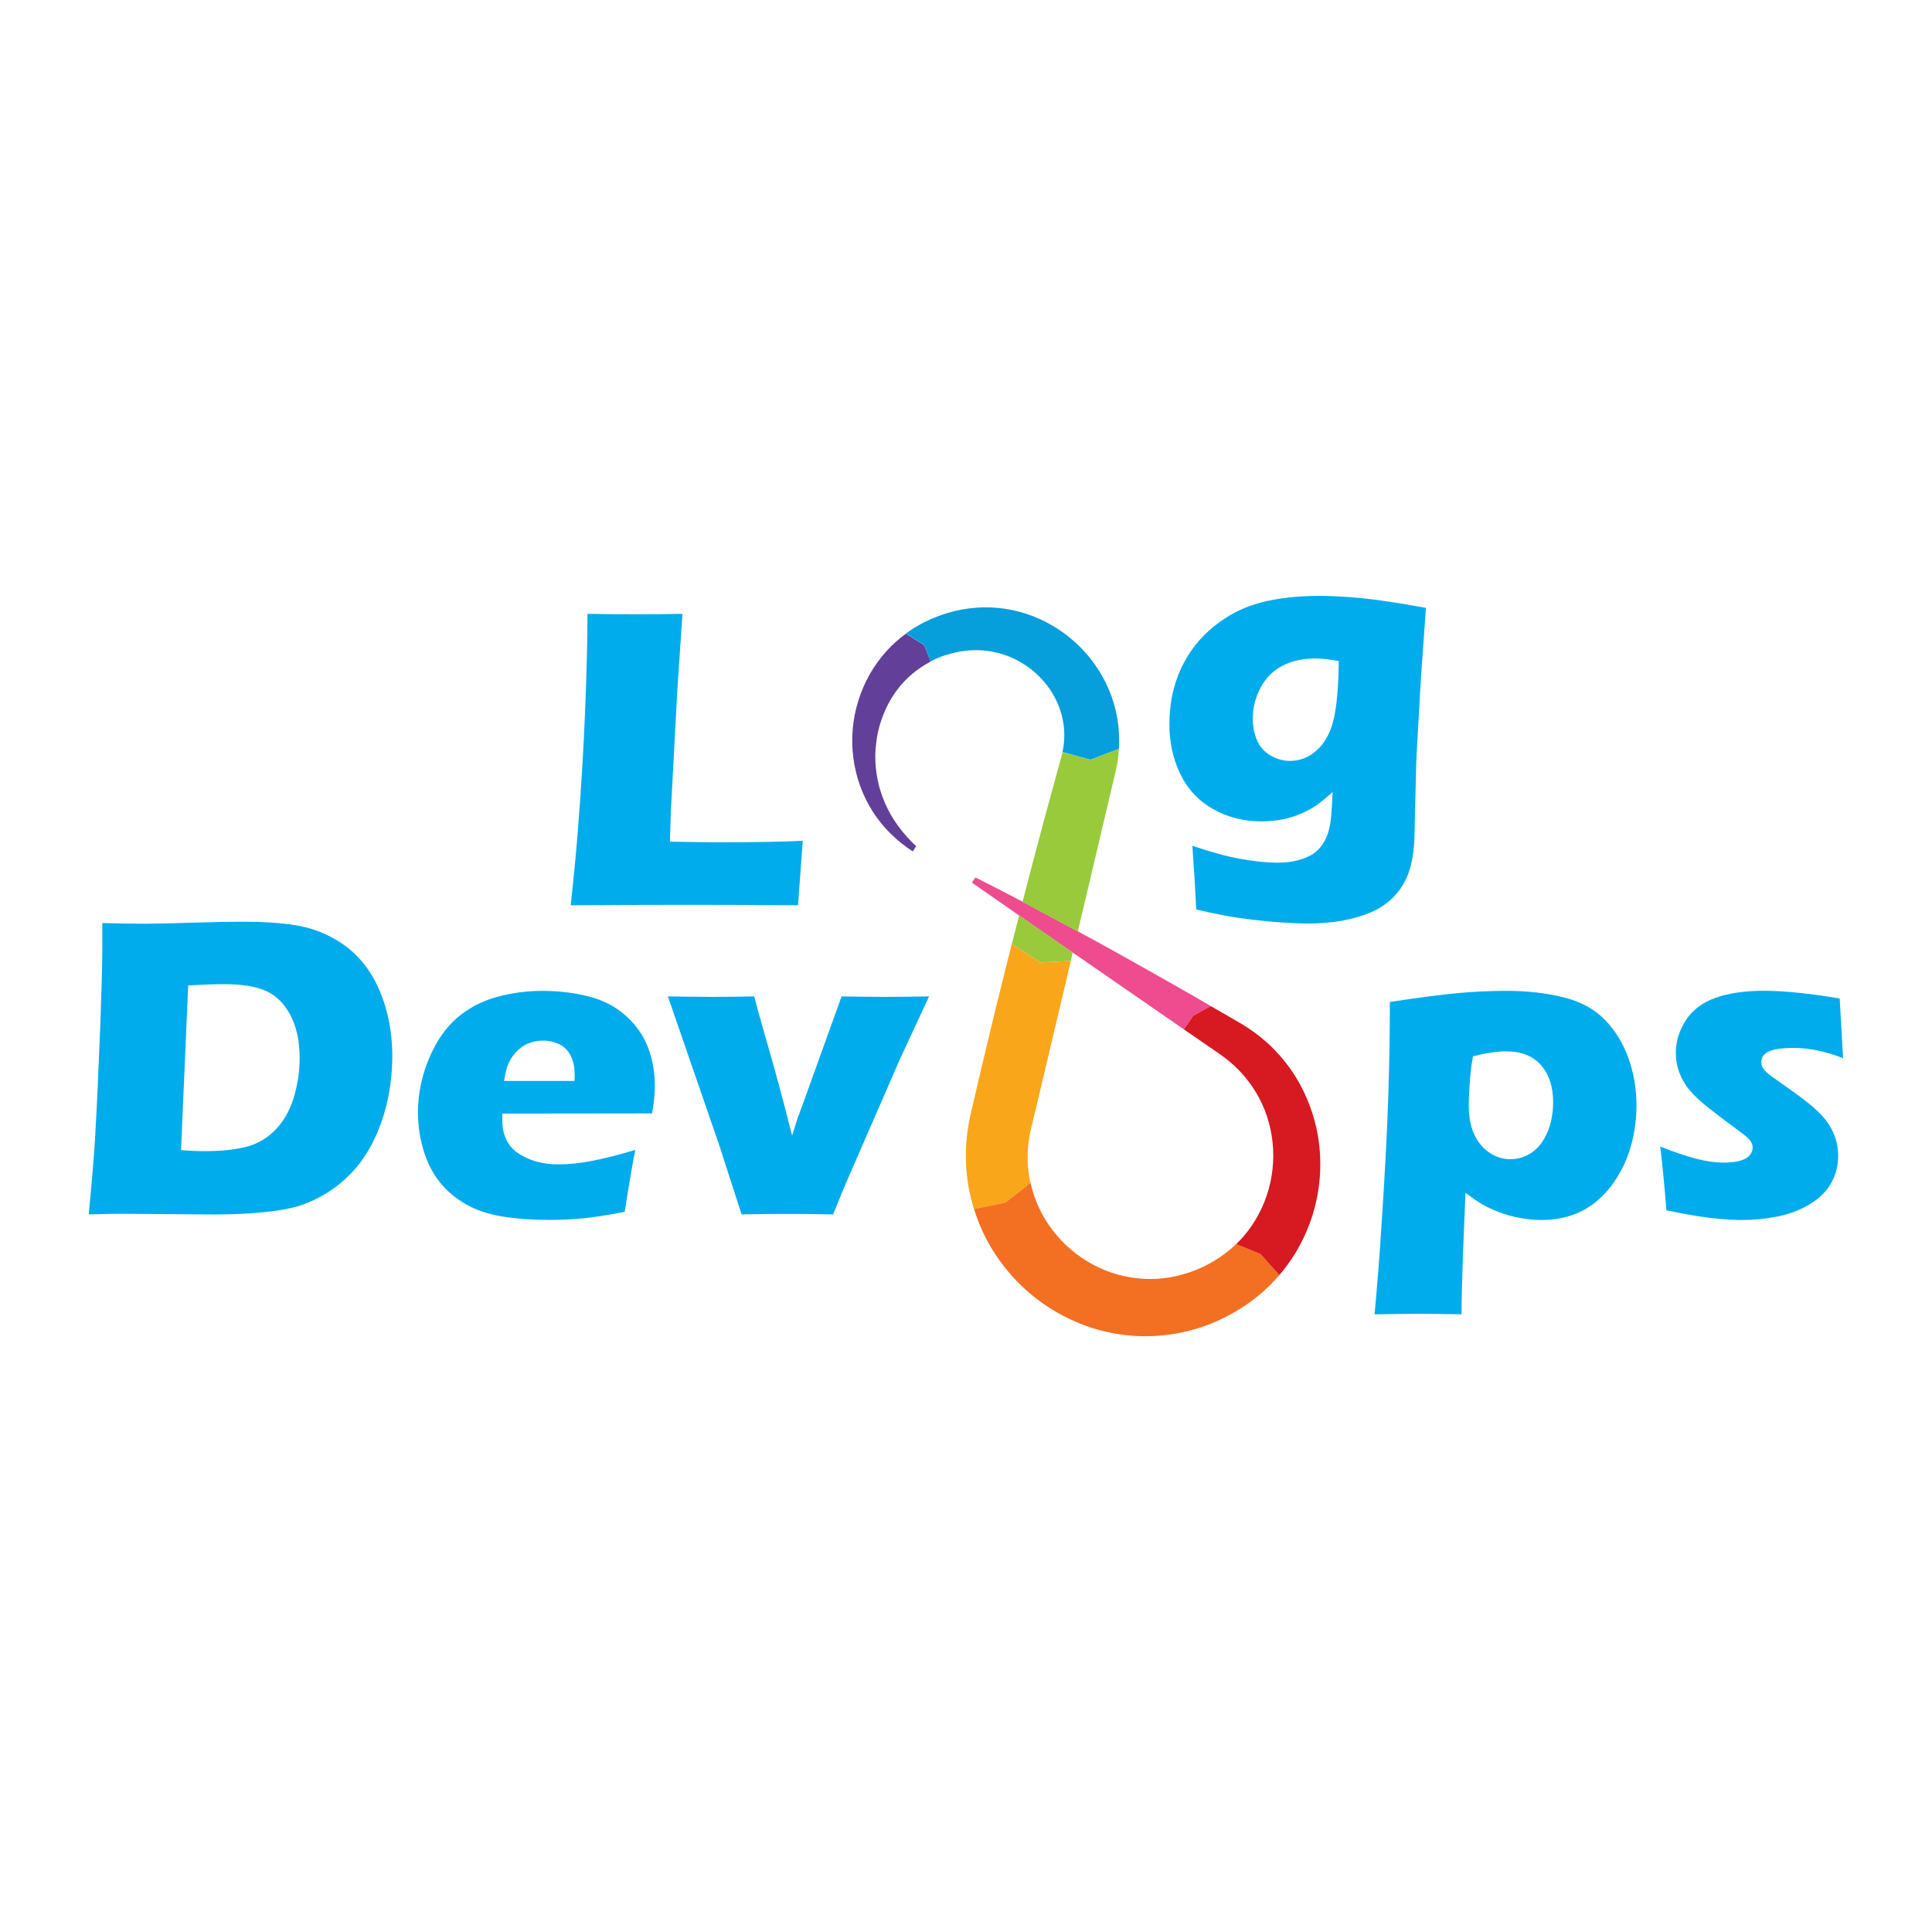 <?xml version="1.0" encoding="utf-8"?>
<!-- Generator: Adobe Illustrator 24.3.0, SVG Export Plug-In . SVG Version: 6.00 Build 0)  -->
<svg version="1.1" id="Layer_1" xmlns="http://www.w3.org/2000/svg" xmlns:xlink="http://www.w3.org/1999/xlink" x="0px" y="0px"
	 viewBox="0 0 2160 2160" style="enable-background:new 0 0 2160 2160;" xml:space="preserve">
<style type="text/css">
	.st0{fill:#00ACEC;}
	.st1{fill:#624099;}
	.st2{fill:#EE4C8E;}
	.st3{fill:#99CA3C;}
	.st4{fill:#FAA61A;}
	.st5{fill:#F36F21;}
	.st6{fill:#D71921;}
	.st7{fill:#069EDB;}
</style>
<g>
	<g>
		<g>
			<path class="st0" d="M99.2,1357.7c3.5-36.3,5.9-65.3,7.2-87.1c1.9-32.5,3.8-74.5,5.8-126c1.4-39.5,2.2-67.7,2.2-84.7v-27.9
				c18.6,0.5,34.7,0.7,48.2,0.7c13,0,30.1-0.4,51.3-1.1c21.2-0.7,41-1.1,59.7-1.1c21.3,0,40,1.3,56.1,3.8c16.1,2.5,31.1,7.8,45,15.8
				c13.9,8,25.6,18.4,35,31.3c9.4,12.9,16.5,28,21.5,45.2c4.9,17.3,7.4,35.1,7.4,53.4c0,18-1.9,35.3-5.7,51.9
				c-3.8,16.6-9.2,31.6-16,45c-6.8,13.4-14.8,24.9-24,34.5c-9.2,9.6-19.6,17.9-31.4,24.7c-8.8,5.1-17.6,9.1-26.5,11.9
				c-8.9,2.9-21.1,5.2-36.5,6.9c-17.2,1.9-36.7,2.9-58.5,2.9l-96.4-0.7C134.3,1356.9,119.6,1357.2,99.2,1357.7z M202.4,1285.8
				c8.7,0.8,17.9,1.2,27.4,1.2c16.2,0,30.7-1.4,43.4-4.3c12.7-2.9,23.9-9,33.5-18.4c9.6-9.4,16.7-21.4,21.4-36.2
				c4.6-14.7,6.9-29.8,6.9-45.2c0-18.9-3.4-34.9-10.3-47.9c-6.8-13-16-22-27.3-27.1c-11.4-5.1-26.9-7.6-46.4-7.6
				c-11.5,0-25,0.5-40.6,1.4L202.4,1285.8z"/>
			<path class="st0" d="M710.3,1285.6c-2.1,9.5-6.1,32.6-11.9,69.2c-18.5,3.7-34,6.1-46.5,7.3c-12.6,1.2-25.3,1.8-38.2,1.8
				c-18.9,0-36.4-1.3-52.3-3.9c-15.9-2.6-29.6-7.3-41.2-14c-11.5-6.7-21.2-15-29-24.9c-7.8-9.9-13.7-21.7-17.8-35.4
				c-4.1-13.7-6.1-27.7-6.1-42.2c0-20.4,4.1-40.3,12.2-59.7c8.1-19.5,18.6-34.7,31.4-45.7c12.8-11,27.6-18.8,44.3-23.4
				c16.7-4.6,33.8-6.9,51.3-6.9c18.1,0,35.4,2.1,51.9,6.3c16.5,4.2,30.4,11.6,41.9,22.1c11.5,10.5,19.6,22.4,24.5,35.6
				c4.9,13.2,7.3,27.5,7.3,42.7c0,9.1-1,19.2-3.1,30.3l-167.3,0.2c-0.2,2.5-0.2,4.8-0.2,6.9c0,17.1,6.1,29.7,18.4,37.8
				c12.3,8.1,27.2,12.1,44.9,12.1c10.5,0,22.5-1.2,35.9-3.7C674,1295.6,690.6,1291.5,710.3,1285.6z M563.5,1208.5h78.8
				c0.2-2.7,0.2-5,0.2-6.9c0-8.3-1.5-15.4-4.4-21.2c-2.9-5.9-7.2-10.2-12.7-12.9c-5.5-2.7-11.7-4.1-18.5-4.1
				c-4.8,0-9.4,0.8-13.8,2.3c-4.5,1.5-8.5,3.7-12.1,6.7c-3.6,2.9-6.6,6.3-9,10.1c-2.4,3.8-4.1,7.5-5.3,11.1
				C565.8,1197.1,564.6,1202.1,563.5,1208.5z"/>
			<path class="st0" d="M829.1,1357.7l-25.3-78.3l-57.1-165.4c18.2,0.3,35,0.5,50.7,0.5c16.2,0,31.5-0.2,45.9-0.5
				c2.7,11,8,30.2,16,57.7c8,27.5,16.7,60.1,26.3,98l6.2-19.8c1-2.4,4.7-12.6,11.2-30.6l37.9-105.3c17.2,0.3,33.4,0.5,48.7,0.5
				c15.7,0,32.1-0.2,49.1-0.5l-32.9,70.9l-61.3,140.8l-13.1,32c-18.8-0.3-35.3-0.5-49.7-0.5C866,1357.2,848.5,1357.3,829.1,1357.7z"
				/>
		</g>
		<g>
			<path class="st0" d="M1536.8,1469.4c3-32.6,5.6-65.2,7.6-97.6c3.7-55.5,6.2-102.1,7.5-139.8c1.3-37.6,2-74.9,2-111.8
				c32.3-4.9,57.6-8.2,75.9-9.9c18.3-1.7,36.6-2.5,54.9-2.5c22.9,0,44,2.4,63.3,7.2c19.3,4.8,34.7,13.2,46.4,25.3
				c11.7,12.1,20.5,26.5,26.4,43.2c5.9,16.7,8.8,34.2,8.8,52.5c0,16.7-2.4,32.9-7.2,48.6c-4.8,15.7-12.1,29.8-21.9,42.4
				c-9.9,12.6-21.2,21.9-34,27.9c-12.8,6-27.1,9.1-42.8,9.1c-7.8,0-15.9-0.8-24.2-2.3c-8.3-1.5-16.3-3.7-23.7-6.6
				c-7.5-2.9-13.7-5.8-18.7-8.7c-5-2.9-11.2-7.2-18.7-12.8l-2.7,66.6c-1.1,30.6-1.7,53.6-1.7,69.2c-18.5-0.3-34.3-0.5-47.6-0.5
				C1575,1468.9,1558.5,1469.1,1536.8,1469.4z M1646.8,1181c-1.3,7.2-2.2,13-2.6,17.5c-0.5,4.5-1,10.7-1.4,18.4
				c-0.5,7.7-0.7,13.9-0.7,18.5c0,13.1,2,24,6.1,32.8c4.1,8.8,9.7,15.7,17,20.5c7.2,4.9,15,7.3,23.3,7.3c8.8,0,16.8-2.5,24.1-7.5
				c7.3-5,13.1-12.5,17.4-22.6c4.3-10,6.4-21.3,6.4-33.9c0-17-4.5-30.7-13.5-41.1c-9-10.3-22.1-15.5-39.3-15.5
				C1672.8,1175.5,1660.5,1177.4,1646.8,1181z"/>
			<path class="st0" d="M1863.1,1353.1c-0.6-7-1.3-14.4-1.9-22.1c-0.6-7.7-1.7-18.3-3.1-31.9l-1.9-17.2
				c15.4,6.1,28.7,10.5,39.8,13.5c11.1,2.9,21.4,4.4,30.7,4.4c7.8,0,14.1-0.7,18.9-2.1c4.8-1.4,8.4-3.5,10.6-6.2
				c2.2-2.7,3.3-5.5,3.3-8.4c0-2.5-0.8-5.1-2.5-7.5c-1.7-2.5-5.4-5.8-11.3-10.1c-13-9.5-24.5-18.2-34.4-26
				c-9.9-7.8-17.4-14.7-22.4-20.8c-5-6-8.8-12.6-11.4-19.6c-2.6-7-3.9-14.2-3.9-21.7c0-13.2,3.8-25.5,11.3-37
				c7.6-11.5,18.7-19.8,33.4-24.9c14.7-5.2,32.7-7.8,53.8-7.8c22.1,0,50.4,2.9,84.7,8.6l3.8,66.8c-19.3-7.6-37.8-11.5-55.6-11.5
				c-12.6,0-21.7,1.3-27.3,3.9c-5.7,2.6-8.5,6.5-8.5,11.9c0,1.8,0.3,3.4,1,5c0.6,1.6,1.8,3.3,3.5,5c1.7,1.8,3.7,3.5,6.2,5.4
				c2.5,1.8,8.5,6.1,18,12.8c9.5,6.7,17,12.2,22.4,16.5c8.9,7,15.7,13.5,20.4,19.5c4.7,6,8.3,12.3,10.7,19.1
				c2.5,6.8,3.7,13.9,3.7,21.4c0,11.3-2.7,21.7-8.2,31.2c-5.5,9.5-13.8,17.4-24.8,23.8c-11.1,6.4-23,10.8-35.9,13.2
				c-12.9,2.5-26.2,3.7-39.9,3.7c-9.2,0-20.8-0.8-34.7-2.4C1897.8,1359.9,1881.6,1357.1,1863.1,1353.1z"/>
		</g>
		<path class="st0" d="M638.1,1012.1c4-37.6,6.9-68.2,8.6-91.9c3.4-43.3,5.9-86.3,7.6-129c1.7-42.7,2.5-77.7,2.5-104.9
			c21.6,0.3,40.8,0.5,57.5,0.5c11.3,0,27.5-0.2,48.7-0.5l-5.8,86.4L750,907.8l-1,33.2c27.4,0.5,45.2,0.7,53.5,0.7
			c41.9,0,73.6-0.6,95-1.7l-5.3,72.1c-41.9-0.3-81.7-0.5-119.6-0.5C721.5,1011.6,676.6,1011.8,638.1,1012.1z"/>
		<path class="st0" d="M1333.1,945.6c20.5,7,38.6,11.9,54.2,14.7c15.6,2.8,29.2,4.2,40.8,4.2c8.4,0,16.1-0.9,22.9-2.7
			c6.8-1.8,12.3-4.1,16.5-6.8c4.1-2.7,7.7-6.1,10.6-10.3c2.9-4.1,5.2-8.8,6.8-13.8c1.6-5.1,2.7-11,3.3-17.7
			c0.6-6.7,1.2-15.9,1.7-27.7c-6.2,5.6-11.6,10-16.1,13.4c-4.5,3.3-10.1,6.6-16.8,9.7c-6.7,3.1-14,5.5-21.8,7.2
			c-7.9,1.7-16.2,2.5-24.9,2.5c-20.2,0-38.4-4.7-54.7-14.1c-16.2-9.4-28.3-22.5-36.3-39.4c-8-16.9-11.9-35.1-11.9-54.7
			c0-23.1,4.3-43.9,12.9-62.5s20.9-34.4,36.9-47.3c16-12.9,33.5-21.8,52.6-26.7c19.1-4.9,40.7-7.4,64.9-7.4
			c13.8,0,29.5,0.8,47.1,2.5c17.6,1.7,41.7,5.3,72.4,10.9l-5.6,78.8l-4.9,86.4c-0.3,6.2-0.5,11.3-0.5,15.3l-1.9,77.6
			c-0.3,9.9-1.5,19.3-3.6,28.2c-1.8,8.1-4.7,15.7-8.8,22.7c-4.1,7-9.2,13.1-15.3,18.4c-6.7,5.7-14.2,10.3-22.4,13.6
			c-8.4,3.5-18.4,6.4-29.8,8.6c-12.4,2.2-25.4,3.3-38.9,3.3c-7.6,0-17-0.4-28.2-1.1c-11.1-0.7-22.6-1.8-34.3-3.2
			c-11.7-1.4-21.8-2.9-30.3-4.5c-8.5-1.6-19.3-3.9-32.3-6.9l-1.7-31.5C1335.3,979,1334.5,965.8,1333.1,945.6z M1496.8,739.1
			c-9.8-1.9-18.7-2.9-26.4-2.9c-14.3,0-26.6,2.8-37,8.3c-10.4,5.5-18.5,13.7-24.2,24.6c-5.7,10.9-8.6,22.3-8.6,34.1
			c0,8.6,1.5,16.6,4.5,23.9c3,7.3,8,13.1,15,17.3c7,4.2,14.4,6.3,22.1,6.3c11.4,0,21.6-4.1,30.5-12.4c8.9-8.3,15-19.6,18.3-34
			C1494.5,790.1,1496.4,768.3,1496.8,739.1z"/>
		<g>
			<path class="st1" d="M1040.6,739.6c-0.4,0.2-0.9,0.5-1.3,0.7c-3.5,1.8-6.8,3.9-10.1,6.1c-3.3,2.2-6.4,4.6-9.5,7.2
				c-12.2,10.3-22.4,23.7-29.5,39.3c-1.8,3.9-3.4,7.9-4.8,12c-1.4,4.1-2.6,8.3-3.6,12.6c-1,4.3-1.7,8.7-2.2,13.1
				c-0.6,4.4-0.9,8.9-1,13.4c-0.1,4.5,0.1,9.1,0.5,13.6c0.4,4.5,1.2,9.1,2,13.7c0.9,4.6,2,9.1,3.5,13.6c1.4,4.5,3.1,8.9,5,13.3
				c7.6,17.6,19.6,33.8,34.7,47.9l-3.8,5.8c-17.9-11.5-33.5-26.8-45-44.9c-11.5-18.1-18.8-38.8-21.5-60.1
				c-2.7-21.3-0.8-43.1,5.7-63.7c3.2-10.3,7.5-20.2,12.8-29.6c5.4-9.3,11.7-18.2,19-26.1c6.5-7.1,13.7-13.5,21.4-19.1l20.3,12.8
				L1040.6,739.6z"/>
			<path class="st2" d="M1353.6,1124.8l-19.5,10.8l-10.6,15.2L1292,1129c-29.4-20.4-58.9-40.7-88.4-61.1l-4.3-2.9l-60.1-41.6
				l-2.7-1.9c-16.7-11.6-33.3-23.1-49.9-34.7l3.9-5.8c17.3,8.6,34.5,17.5,51.6,26.5l70.1,37.6c14.8,8.1,29.7,16.2,44.4,24.5
				c18.2,10.2,36.4,20.4,54.5,30.7c9.1,5.1,18.1,10.3,27.1,15.5l13.5,7.8L1353.6,1124.8z"/>
			<path class="st3" d="M1251,837.1c-0.5,7.8-1.5,15.5-3.2,23.1l-28.7,121.7l-14.1,59.5c2.4,1.3,4.8,2.7,7.3,4l-70.1-37.6
				c0.3,0.2,0.7,0.3,1,0.5c3.6-14,7.2-27.9,10.9-41.8l8-30.2c2.7-10.1,5.3-20.1,8.1-30.2l8.2-30.1l4.1-15.1l3.9-13.9
				c0.6-2.1,1.1-4.1,1.5-6.2l31.2,8.6L1251,837.1z"/>
			<path class="st3" d="M1199.4,1065l-2.2,9.3l-34.4,1.7l-31.5-20.8c2.7-10.6,5.4-21.2,8.1-31.8L1199.4,1065z"/>
			<path class="st4" d="M1197.2,1074.3l-35.6,150.5l-7.3,30.4l-0.9,3.8l-0.5,1.9l-0.4,1.8l-0.8,3.6l-0.7,3.7
				c-0.8,4.9-1.5,9.8-1.8,14.8c-0.7,9.9-0.2,19.8,1.3,29.6c0.4,2.7,1,5.5,1.6,8.2l-28.4,22.1l-34.8,7.2c-0.5-1.6-1-3.2-1.4-4.8
				c-2-7.2-3.7-14.6-5-22c-2.4-14.8-3.2-29.9-2.3-44.8c0.4-7.4,1.3-14.8,2.5-22.1l1-5.4c0.3-1.8,0.7-3.6,1.1-5.4l0.6-2.6l0.4-1.9
				l0.9-3.8l7.1-30.4c12-51.3,24.5-102.4,37.4-153.5l31.5,20.8L1197.2,1074.3z"/>
			<path class="st5" d="M1430.3,1425.6c-12.2,14.2-26.6,26.7-42.4,36.7c-3,2-6.1,3.7-9.2,5.6c-3.1,1.7-6.2,3.4-9.4,5
				c-3.2,1.6-6.4,3-9.6,4.5c-3.3,1.4-6.5,2.8-9.9,4c-6.7,2.5-13.5,4.6-20.5,6.4c-7,1.8-14.1,3.2-21.4,4.2
				c-28.9,4.2-59.1,1.5-87.1-7.4c-28-9.1-53.9-24.1-75.5-44c-10.8-9.9-20.5-21.1-29.1-33.2c-4.2-6.1-8.2-12.4-11.7-18.9
				c-3.6-6.5-6.8-13.3-9.6-20.2c-2.2-5.4-4.2-10.9-5.9-16.5l34.8-7.2l28.4-22.1c0.4,2.1,1,4.2,1.5,6.3c1.3,4.8,2.9,9.5,4.7,14.1
				c1.8,4.6,3.9,9.1,6.2,13.5c2.3,4.4,4.9,8.6,7.7,12.7c5.6,8.2,12,15.8,19.2,22.7c14.4,13.7,31.7,24.3,50.5,30.8
				c18.8,6.5,38.9,8.7,58.7,6.5c19.7-2.2,39-8.9,56.1-19c9.1-5.4,17.6-11.9,25.3-19.3l27.2,11.1L1430.3,1425.6z"/>
			<path class="st6" d="M1474.9,1322.9c-3,27.5-12.3,54.5-27.1,78.8c-5.2,8.4-11,16.4-17.5,23.9l-21-23.6l-27.2-11.1
				c6.7-6.4,12.6-13.5,17.8-21.2c11.1-16.5,18.6-35.5,21.8-55.2c3.2-19.7,2.2-40.1-3.1-59.4c-2.6-9.6-6.3-19-11-27.8
				c-2.4-4.4-5-8.7-7.8-12.8c-2.8-4.1-5.9-8.1-9.1-11.9c-6.5-7.6-13.9-14.4-21.9-20.4l-3-2.2l-3.1-2.2l-6.4-4.4l-12.9-8.9
				l-19.9-13.7l10.6-15.2l19.5-10.8h0l11.8,6.8l13.5,7.8l7,4.1l3.9,2.3l4.1,2.6c5.4,3.5,10.8,7.3,15.9,11.5
				c5.1,4.2,10.1,8.6,14.7,13.4c4.6,4.8,9.1,9.8,13.2,15.1c4.1,5.3,8,10.8,11.5,16.6c7,11.6,12.8,23.9,17.1,36.8
				C1475.1,1267.6,1478,1295.5,1474.9,1322.9z"/>
			<path class="st7" d="M1251,837.1L1251,837.1l-31.9,12.2l-31.2-8.6c2.2-10.7,2.7-21.3,1-32c-0.5-3.2-1.2-6.3-2-9.5
				c-0.8-3.1-1.8-6.2-3-9.3c-1.2-3.1-2.5-6.1-4.1-9.1c-1.6-3-3.2-5.9-5.1-8.8c-3.8-5.7-8.1-11.1-13.1-15.9
				c-4.9-5-10.4-9.4-16.4-13.2c-3-1.9-6-3.6-9.2-5.3s-6.4-3.1-9.7-4.3c-6.7-2.5-13.6-4.3-20.8-5.4c-14.3-2.1-29.5-1-44.6,3.4
				c-7.1,2-13.9,4.7-20.4,8.1l-7.3-18.4l-20.3-12.8c9.7-7.1,20.3-13,31.4-17.5c19.9-8.3,41.6-12.4,63.3-11.6
				c21.7,0.8,43.1,6.6,62.3,16.6c19.2,10,36.3,24.1,49.7,41.2c13.4,17.1,23.1,37.1,28,58.3C1250.7,809,1251.8,823.1,1251,837.1z"/>
		</g>
	</g>
</g>
<g>
	<g>
		<g>
			<path d="M-2638.7,287.4v-25c-9.4,0-18.8,0-28.1,0v-92.5h-32.7v117.5c31.2,0,62.3,0,93.5,0v-0.1H-2638.7z"/>
		</g>
		<g>
			<path d="M-2538.4,198.1c-5-8.9-12.1-15.8-21.4-20.7c-9.3-4.9-20.1-7.4-32.4-7.4h-46.5v28.3h44c9.6,0,17.1,2.6,22.5,7.9
				c5.4,5.3,8.2,12.7,8.2,22.4c0,9.6-2.7,16.9-8.2,22.2c-3.4,3.3-7.7,5.6-12.8,6.8v29.6c9.3-0.8,17.6-3.2,25-7.3
				c9.3-5.1,16.4-12,21.5-20.9c5.1-8.9,7.6-19,7.6-30.3C-2530.9,217.1-2533.4,207-2538.4,198.1z M-2638.7,287.4h32.6v-46.6h0v-21.5
				h-32.7V287.4z"/>
		</g>
	</g>
	<g>
		<path d="M-2705.6,2222.4h13.4v7.1h-21.6v-44.9h8.2V2222.4z"/>
		<path d="M-2686.4,2188.1c-1-1-1.4-2.3-1.4-3.8c0-1.5,0.5-2.8,1.4-3.8c1-1,2.1-1.5,3.6-1.5c1.4,0,2.6,0.5,3.6,1.5s1.4,2.3,1.4,3.8
			c0,1.5-0.5,2.8-1.4,3.8c-1,1-2.1,1.5-3.6,1.5C-2684.3,2189.6-2685.5,2189.1-2686.4,2188.1z M-2678.8,2193.9v35.6h-8.2v-35.6
			H-2678.8z"/>
		<path d="M-2621.1,2197.4c2.4,2.7,3.6,6.4,3.6,11.2v20.9h-8.2v-19.7c0-2.8-0.6-4.9-1.9-6.4c-1.3-1.5-3-2.2-5.2-2.2s-4,0.7-5.3,2.2
			c-1.3,1.5-2,3.6-2,6.4v19.7h-8.2v-19.7c0-2.8-0.6-4.9-1.9-6.4c-1.3-1.5-3-2.2-5.2-2.2c-2.3,0-4,0.7-5.3,2.2c-1.3,1.5-2,3.6-2,6.4
			v19.7h-8.2v-35.6h8.2v4.3c1-1.5,2.4-2.7,4.1-3.5c1.7-0.9,3.5-1.3,5.5-1.3c2.5,0,4.8,0.6,6.8,1.8c2,1.2,3.5,2.9,4.6,5
			c1-2.1,2.6-3.7,4.6-4.9c2-1.2,4.2-1.9,6.5-1.9C-2626.7,2193.4-2623.5,2194.7-2621.1,2197.4z"/>
		<path d="M-2609.1,2188.1c-1-1-1.4-2.3-1.4-3.8c0-1.5,0.5-2.8,1.4-3.8c1-1,2.1-1.5,3.6-1.5c1.4,0,2.6,0.5,3.6,1.5s1.4,2.3,1.4,3.8
			c0,1.5-0.5,2.8-1.4,3.8c-1,1-2.1,1.5-3.6,1.5C-2607,2189.6-2608.2,2189.1-2609.1,2188.1z M-2601.5,2193.9v35.6h-8.2v-35.6H-2601.5
			z"/>
		<path d="M-2584,2201.3v17.2c0,1.2,0.3,2.1,0.8,2.6c0.5,0.5,1.4,0.8,2.7,0.8h3.8v7.6h-5.1c-6.9,0-10.3-3.7-10.3-11.1v-17.2h-3.8
			v-7.4h3.8v-8.8h8.2v8.8h7.2v7.4H-2584z"/>
		<path d="M-2562.7,2181.9v47.6h-8.2v-47.6H-2562.7z"/>
		<path d="M-2524.9,2214.4h-23.6c0.2,2.6,1,4.6,2.4,6c1.4,1.5,3.2,2.2,5.3,2.2c3,0,5.2-1.4,6.5-4.3h8.8c-0.9,3.4-2.7,6.2-5.4,8.5
			c-2.6,2.2-5.9,3.3-9.7,3.3c-3.1,0-5.9-0.8-8.4-2.3c-2.5-1.5-4.4-3.7-5.8-6.5c-1.4-2.8-2.1-6-2.1-9.6c0-3.7,0.7-6.9,2-9.7
			c1.4-2.8,3.3-4.9,5.7-6.4c2.4-1.5,5.3-2.2,8.5-2.2c3.1,0,5.8,0.7,8.2,2.2c2.4,1.5,4.3,3.5,5.7,6.2c1.3,2.7,2,5.8,2,9.2
			C-2524.6,2212.2-2524.7,2213.4-2524.9,2214.4z M-2533.1,2208.3c0-2.3-0.8-4.2-2.3-5.6c-1.5-1.4-3.3-2.1-5.4-2.1
			c-2,0-3.7,0.7-5.1,2c-1.4,1.3-2.2,3.2-2.5,5.6H-2533.1z"/>
		<path d="M-2513.4,2228.5c-2.1-1-3.8-2.5-5-4.3c-1.2-1.8-1.9-3.8-2-6h8.2c0.2,1.4,0.8,2.5,1.8,3.4c1.1,0.9,2.4,1.3,4,1.3
			c1.6,0,2.8-0.3,3.6-1c0.9-0.7,1.3-1.6,1.3-2.6c0-1.2-0.5-2-1.6-2.6c-1.1-0.6-2.8-1.2-5.1-1.9c-2.4-0.6-4.4-1.3-5.9-2
			c-1.5-0.7-2.9-1.7-4-3.1s-1.7-3.3-1.7-5.7c0-2,0.5-3.8,1.5-5.4c1-1.6,2.5-2.9,4.4-3.9c1.9-0.9,4.2-1.4,6.8-1.4
			c3.8,0,6.9,1.1,9.2,3.2c2.3,2.1,3.6,5,3.8,8.6h-7.8c-0.1-1.4-0.7-2.5-1.6-3.4c-1-0.8-2.2-1.3-3.8-1.3c-1.5,0-2.6,0.3-3.4,0.9
			c-0.8,0.6-1.2,1.4-1.2,2.5c0,1.2,0.5,2.1,1.6,2.7c1.1,0.6,2.8,1.3,5.1,1.9c2.3,0.6,4.3,1.3,5.8,2s2.8,1.7,3.9,3.2
			c1.1,1.4,1.7,3.3,1.7,5.7c0,2.1-0.5,3.9-1.5,5.5c-1,1.6-2.5,2.9-4.4,3.8c-1.9,0.9-4.2,1.4-6.7,1.4
			C-2509,2230.1-2511.3,2229.5-2513.4,2228.5z"/>
		<path d="M-2481.7,2228.5c-2.1-1-3.8-2.5-5-4.3c-1.2-1.8-1.9-3.8-2-6h8.2c0.2,1.4,0.8,2.5,1.8,3.4c1.1,0.9,2.4,1.3,4,1.3
			c1.6,0,2.8-0.3,3.6-1c0.9-0.7,1.3-1.6,1.3-2.6c0-1.2-0.5-2-1.6-2.6c-1.1-0.6-2.8-1.2-5.1-1.9c-2.4-0.6-4.4-1.3-5.9-2
			c-1.5-0.7-2.9-1.7-4-3.1s-1.7-3.3-1.7-5.7c0-2,0.5-3.8,1.5-5.4c1-1.6,2.5-2.9,4.4-3.9c1.9-0.9,4.2-1.4,6.8-1.4
			c3.8,0,6.9,1.1,9.2,3.2c2.3,2.1,3.6,5,3.8,8.6h-7.8c-0.1-1.4-0.7-2.5-1.6-3.4c-1-0.8-2.2-1.3-3.8-1.3c-1.5,0-2.6,0.3-3.4,0.9
			c-0.8,0.6-1.2,1.4-1.2,2.5c0,1.2,0.5,2.1,1.6,2.7c1.1,0.6,2.8,1.3,5.1,1.9c2.3,0.6,4.3,1.3,5.8,2s2.8,1.7,3.9,3.2
			c1.1,1.4,1.7,3.3,1.7,5.7c0,2.1-0.5,3.9-1.5,5.5c-1,1.6-2.5,2.9-4.4,3.8c-1.9,0.9-4.2,1.4-6.7,1.4
			C-2477.2,2230.1-2479.6,2229.5-2481.7,2228.5z"/>
		<path d="M-2415.8,2187.4c3.2,1.8,5.8,4.5,7.5,7.9c1.8,3.4,2.7,7.4,2.7,11.9s-0.9,8.4-2.7,11.8c-1.8,3.4-4.3,6-7.5,7.8
			c-3.2,1.8-7,2.8-11.3,2.8h-14.2v-44.9h14.2C-2422.8,2184.6-2419,2185.6-2415.8,2187.4z M-2417.4,2218c2.3-2.6,3.5-6.2,3.5-10.9
			c0-4.7-1.2-8.3-3.5-11c-2.3-2.6-5.6-4-9.9-4h-5.8v29.6h5.8C-2423.1,2221.8-2419.8,2220.6-2417.4,2218z"/>
		<path d="M-2369.7,2214.4h-23.6c0.2,2.6,1,4.6,2.4,6c1.4,1.5,3.2,2.2,5.3,2.2c3,0,5.2-1.4,6.5-4.3h8.8c-0.9,3.4-2.7,6.2-5.4,8.5
			c-2.6,2.2-5.9,3.3-9.7,3.3c-3.1,0-5.9-0.8-8.4-2.3c-2.5-1.5-4.4-3.7-5.8-6.5c-1.4-2.8-2.1-6-2.1-9.6c0-3.7,0.7-6.9,2-9.7
			c1.4-2.8,3.3-4.9,5.7-6.4c2.4-1.5,5.3-2.2,8.5-2.2c3.1,0,5.8,0.7,8.2,2.2c2.4,1.5,4.3,3.5,5.7,6.2c1.3,2.7,2,5.8,2,9.2
			C-2369.5,2212.2-2369.6,2213.4-2369.7,2214.4z M-2377.9,2208.3c0-2.3-0.8-4.2-2.3-5.6c-1.5-1.4-3.3-2.1-5.4-2.1
			c-2,0-3.7,0.7-5.1,2c-1.4,1.3-2.2,3.2-2.5,5.6H-2377.9z"/>
		<path d="M-2358.3,2228.5c-2.1-1-3.8-2.5-5-4.3c-1.2-1.8-1.9-3.8-2-6h8.2c0.2,1.4,0.8,2.5,1.8,3.4c1.1,0.9,2.4,1.3,4,1.3
			c1.6,0,2.8-0.3,3.6-1c0.9-0.7,1.3-1.6,1.3-2.6c0-1.2-0.5-2-1.6-2.6c-1.1-0.6-2.8-1.2-5.1-1.9c-2.4-0.6-4.4-1.3-5.9-2
			c-1.5-0.7-2.9-1.7-4-3.1s-1.7-3.3-1.7-5.7c0-2,0.5-3.8,1.5-5.4c1-1.6,2.5-2.9,4.4-3.9c1.9-0.9,4.2-1.4,6.8-1.4
			c3.8,0,6.9,1.1,9.2,3.2c2.3,2.1,3.6,5,3.8,8.6h-7.8c-0.1-1.4-0.7-2.5-1.6-3.4c-1-0.8-2.2-1.3-3.8-1.3c-1.5,0-2.6,0.3-3.4,0.9
			c-0.8,0.6-1.2,1.4-1.2,2.5c0,1.2,0.5,2.1,1.6,2.7s2.8,1.3,5.1,1.9c2.3,0.6,4.3,1.3,5.8,2s2.8,1.7,3.9,3.2c1.1,1.4,1.7,3.3,1.7,5.7
			c0,2.1-0.5,3.9-1.5,5.5c-1,1.6-2.5,2.9-4.4,3.8c-1.9,0.9-4.2,1.4-6.7,1.4C-2353.8,2230.1-2356.2,2229.5-2358.3,2228.5z"/>
		<path d="M-2331.2,2188.1c-1-1-1.4-2.3-1.4-3.8c0-1.5,0.5-2.8,1.4-3.8s2.1-1.5,3.6-1.5c1.4,0,2.6,0.5,3.6,1.5c1,1,1.4,2.3,1.4,3.8
			c0,1.5-0.5,2.8-1.4,3.8c-1,1-2.1,1.5-3.6,1.5C-2329.1,2189.6-2330.3,2189.1-2331.2,2188.1z M-2323.6,2193.9v35.6h-8.2v-35.6
			H-2323.6z"/>
		<path d="M-2296.6,2194.9c1.8,1,3.3,2.4,4.3,4.1v-5.1h8.2v35.9c0,3.3-0.6,6.2-1.8,8.8c-1.2,2.6-3,4.6-5.4,6.2
			c-2.4,1.5-5.3,2.3-8.7,2.3c-4.6,0-8.3-1.2-11.3-3.5c-2.9-2.4-4.6-5.6-5-9.6h8.1c0.4,1.6,1.3,2.9,2.8,3.9c1.4,1,3.1,1.4,5.2,1.4
			c2.4,0,4.3-0.8,5.8-2.3c1.5-1.6,2.2-3.9,2.2-7.1v-5.5c-1,1.7-2.5,3.1-4.3,4.2c-1.8,1.1-4,1.7-6.3,1.7c-2.7,0-5.2-0.8-7.5-2.3
			c-2.3-1.5-4-3.7-5.3-6.5c-1.3-2.8-2-6-2-9.7c0-3.6,0.7-6.8,2-9.6c1.3-2.8,3.1-4.9,5.3-6.4c2.2-1.5,4.7-2.2,7.5-2.2
			C-2300.5,2193.3-2298.4,2193.8-2296.6,2194.9z M-2293.4,2206.1c-0.8-1.6-1.8-2.8-3.1-3.6c-1.3-0.8-2.7-1.3-4.3-1.3
			s-2.9,0.4-4.2,1.2c-1.3,0.8-2.3,2-3.1,3.6c-0.8,1.6-1.2,3.4-1.2,5.6c0,2.1,0.4,4,1.2,5.6s1.8,2.8,3.1,3.7c1.3,0.9,2.7,1.3,4.2,1.3
			c1.5,0,2.9-0.4,4.3-1.3c1.3-0.8,2.4-2,3.1-3.6c0.8-1.6,1.2-3.4,1.2-5.6S-2292.6,2207.6-2293.4,2206.1z"/>
		<path d="M-2248.8,2197.4c2.4,2.7,3.6,6.4,3.6,11.2v20.9h-8.2v-19.7c0-2.8-0.6-5-1.9-6.5s-3-2.3-5.2-2.3c-2.3,0-4,0.8-5.3,2.3
			c-1.3,1.5-2,3.7-2,6.5v19.7h-8.2v-35.6h8.2v4.4c1.1-1.5,2.5-2.8,4.2-3.6c1.7-0.9,3.5-1.3,5.6-1.3
			C-2254.3,2193.4-2251.2,2194.7-2248.8,2197.4z"/>
	</g>
	<g>
		<path d="M-1095.2,2206.9c1.9,1,3.4,2.4,4.4,4.2c1,1.8,1.6,3.9,1.6,6.4s-0.5,4.5-1.6,6.3c-1,1.8-2.5,3.2-4.4,4.2
			c-1.9,1-4.1,1.5-6.7,1.5h-8.4v-24h8.4C-1099.4,2205.5-1097.2,2205.9-1095.2,2206.9z M-1096.2,2223.3c1.4-1.4,2.1-3.3,2.1-5.8
			s-0.7-4.5-2.1-5.9c-1.4-1.4-3.3-2.1-5.9-2.1h-3.4v15.9h3.4C-1099.5,2225.4-1097.6,2224.7-1096.2,2223.3z"/>
		<path d="M-1068,2221.4h-13.9c0.1,1.4,0.6,2.5,1.4,3.2c0.8,0.8,1.9,1.2,3.1,1.2c1.8,0,3.1-0.8,3.8-2.3h5.2
			c-0.6,1.8-1.6,3.3-3.2,4.5c-1.6,1.2-3.5,1.8-5.8,1.8c-1.8,0-3.5-0.4-4.9-1.2c-1.5-0.8-2.6-2-3.4-3.5s-1.2-3.2-1.2-5.2
			c0-2,0.4-3.7,1.2-5.2c0.8-1.5,1.9-2.6,3.4-3.4c1.4-0.8,3.1-1.2,5-1.2c1.8,0,3.4,0.4,4.9,1.2c1.4,0.8,2.5,1.9,3.3,3.3
			c0.8,1.4,1.2,3.1,1.2,4.9C-1067.9,2220.2-1067.9,2220.8-1068,2221.4z M-1072.9,2218.2c0-1.2-0.5-2.2-1.3-3
			c-0.9-0.7-1.9-1.1-3.2-1.1c-1.2,0-2.2,0.4-3,1.1c-0.8,0.7-1.3,1.7-1.5,3H-1072.9z"/>
		<path d="M-1061.3,2229c-1.2-0.6-2.2-1.3-2.9-2.3s-1.1-2-1.2-3.2h4.9c0.1,0.7,0.5,1.3,1.1,1.8c0.6,0.5,1.4,0.7,2.4,0.7
			c0.9,0,1.6-0.2,2.2-0.6s0.8-0.8,0.8-1.4c0-0.6-0.3-1.1-0.9-1.4c-0.6-0.3-1.6-0.6-3-1c-1.4-0.3-2.6-0.7-3.5-1.1s-1.7-0.9-2.3-1.7
			s-1-1.8-1-3.1c0-1.1,0.3-2,0.9-2.9s1.5-1.6,2.6-2.1s2.5-0.8,4-0.8c2.3,0,4.1,0.6,5.4,1.7c1.4,1.1,2.1,2.7,2.2,4.6h-4.6
			c-0.1-0.8-0.4-1.4-0.9-1.8c-0.6-0.4-1.3-0.7-2.3-0.7c-0.9,0-1.5,0.2-2,0.5s-0.7,0.8-0.7,1.3c0,0.6,0.3,1.1,1,1.5
			c0.6,0.3,1.6,0.7,3,1c1.4,0.3,2.5,0.7,3.4,1.1s1.7,0.9,2.3,1.7c0.7,0.8,1,1.8,1,3c0,1.1-0.3,2.1-0.9,3c-0.6,0.9-1.5,1.6-2.6,2
			c-1.1,0.5-2.5,0.7-4,0.7C-1058.6,2229.8-1060,2229.5-1061.3,2229z"/>
		<path d="M-1045.3,2207.3c-0.6-0.5-0.8-1.2-0.8-2s0.3-1.5,0.8-2c0.6-0.5,1.3-0.8,2.1-0.8c0.8,0,1.6,0.3,2.1,0.8
			c0.6,0.5,0.8,1.2,0.8,2s-0.3,1.5-0.8,2c-0.6,0.5-1.3,0.8-2.1,0.8C-1044,2208.1-1044.7,2207.9-1045.3,2207.3z M-1040.8,2210.4v19.1
			h-4.8v-19.1H-1040.8z"/>
		<path d="M-1024.8,2210.9c1.1,0.6,1.9,1.3,2.5,2.2v-2.7h4.9v19.2c0,1.8-0.4,3.3-1.1,4.7s-1.8,2.5-3.2,3.3c-1.4,0.8-3.1,1.2-5.2,1.2
			c-2.7,0-4.9-0.6-6.7-1.9c-1.7-1.3-2.7-3-2.9-5.2h4.8c0.3,0.9,0.8,1.6,1.6,2.1s1.9,0.8,3,0.8c1.4,0,2.5-0.4,3.4-1.3
			c0.9-0.8,1.3-2.1,1.3-3.8v-3c-0.6,0.9-1.5,1.6-2.6,2.2c-1.1,0.6-2.3,0.9-3.7,0.9c-1.6,0-3.1-0.4-4.4-1.2c-1.3-0.8-2.4-2-3.2-3.5
			c-0.8-1.5-1.2-3.2-1.2-5.2c0-1.9,0.4-3.6,1.2-5.1c0.8-1.5,1.8-2.6,3.1-3.4c1.3-0.8,2.8-1.2,4.4-1.2
			C-1027.1,2210.1-1025.9,2210.4-1024.8,2210.9z M-1022.9,2216.9c-0.5-0.8-1.1-1.5-1.9-1.9c-0.8-0.4-1.6-0.7-2.5-0.7
			c-0.9,0-1.7,0.2-2.5,0.7c-0.8,0.4-1.4,1.1-1.8,1.9s-0.7,1.8-0.7,3c0,1.1,0.2,2.2,0.7,3c0.5,0.9,1.1,1.5,1.9,2s1.6,0.7,2.5,0.7
			c0.9,0,1.7-0.2,2.5-0.7c0.8-0.4,1.4-1.1,1.9-1.9s0.7-1.8,0.7-3S-1022.5,2217.8-1022.9,2216.9z"/>
		<path d="M-996.6,2212.3c1.4,1.4,2.1,3.4,2.1,6v11.2h-4.8V2219c0-1.5-0.4-2.7-1.1-3.5c-0.8-0.8-1.8-1.2-3.1-1.2
			c-1.3,0-2.4,0.4-3.2,1.2c-0.8,0.8-1.2,2-1.2,3.5v10.5h-4.8v-19.1h4.8v2.4c0.6-0.8,1.5-1.5,2.5-1.9c1-0.5,2.1-0.7,3.3-0.7
			C-999.8,2210.1-998,2210.9-996.6,2212.3z"/>
		<path d="M-972.3,2221.4h-13.9c0.1,1.4,0.6,2.5,1.4,3.2s1.9,1.2,3.1,1.2c1.8,0,3.1-0.8,3.8-2.3h5.2c-0.6,1.8-1.6,3.3-3.2,4.5
			c-1.6,1.2-3.5,1.8-5.8,1.8c-1.8,0-3.5-0.4-4.9-1.2c-1.5-0.8-2.6-2-3.4-3.5s-1.2-3.2-1.2-5.2c0-2,0.4-3.7,1.2-5.2
			c0.8-1.5,1.9-2.6,3.4-3.4c1.4-0.8,3.1-1.2,5-1.2c1.8,0,3.4,0.4,4.9,1.2c1.4,0.8,2.5,1.9,3.3,3.3c0.8,1.4,1.2,3.1,1.2,4.9
			C-972.2,2220.2-972.2,2220.8-972.3,2221.4z M-977.2,2218.2c0-1.2-0.5-2.2-1.3-3s-1.9-1.1-3.2-1.1c-1.2,0-2.2,0.4-3,1.1
			c-0.8,0.7-1.3,1.7-1.5,3H-977.2z"/>
		<path d="M-968.8,2214.8c0.8-1.5,1.8-2.6,3.2-3.4c1.3-0.8,2.8-1.2,4.4-1.2c1.2,0,2.4,0.3,3.5,0.8c1.1,0.5,2,1.3,2.7,2.2v-9.1h4.9
			v25.5h-4.9v-2.8c-0.6,0.9-1.4,1.7-2.5,2.3s-2.3,0.9-3.8,0.9c-1.6,0-3.1-0.4-4.4-1.2s-2.4-2-3.2-3.5c-0.8-1.5-1.2-3.2-1.2-5.2
			C-969.9,2218-969.5,2216.2-968.8,2214.8z M-955.6,2216.9c-0.5-0.8-1.1-1.5-1.9-1.9c-0.8-0.4-1.6-0.7-2.5-0.7
			c-0.9,0-1.7,0.2-2.5,0.7c-0.8,0.4-1.4,1.1-1.8,1.9s-0.7,1.8-0.7,3c0,1.1,0.2,2.2,0.7,3c0.5,0.9,1.1,1.5,1.9,2
			c0.8,0.5,1.6,0.7,2.5,0.7c0.9,0,1.7-0.2,2.5-0.7c0.8-0.4,1.4-1.1,1.9-1.9s0.7-1.8,0.7-3S-955.1,2217.8-955.6,2216.9z"/>
		<path d="M-920.2,2219.2c0.9,1.1,1.3,2.4,1.3,3.8c0,1.3-0.3,2.4-0.9,3.4c-0.6,1-1.5,1.7-2.7,2.3s-2.6,0.8-4.2,0.8h-10.4v-24h9.9
			c1.6,0,3,0.3,4.2,0.8s2.1,1.3,2.7,2.2c0.6,0.9,0.9,2,0.9,3.2c0,1.4-0.4,2.6-1.1,3.5c-0.7,0.9-1.7,1.6-3,2
			C-922.2,2217.4-921,2218.1-920.2,2219.2z M-932.3,2215.4h4.4c1.1,0,2-0.3,2.7-0.8c0.6-0.5,0.9-1.3,0.9-2.2c0-1-0.3-1.7-0.9-2.2
			c-0.6-0.5-1.5-0.8-2.7-0.8h-4.4V2215.4z M-924.7,2224.7c0.7-0.6,1-1.3,1-2.3c0-1-0.3-1.8-1-2.4c-0.7-0.6-1.6-0.9-2.8-0.9h-4.8v6.5
			h4.9C-926.3,2225.6-925.4,2225.3-924.7,2224.7z"/>
		<path d="M-896.8,2210.4l-11.8,28.1h-5.1l4.1-9.5l-7.6-18.6h5.4l4.9,13.3l5-13.3H-896.8z"/>
		<path d="M-886,2214.7c-0.6-0.5-0.8-1.2-0.8-2c0-0.8,0.3-1.5,0.8-2s1.3-0.8,2.2-0.8c0.8,0,1.5,0.3,2.1,0.8c0.6,0.5,0.8,1.2,0.8,2
			c0,0.8-0.3,1.5-0.8,2c-0.6,0.5-1.2,0.8-2.1,0.8C-884.7,2215.5-885.4,2215.2-886,2214.7z M-886,2228.9c-0.6-0.5-0.8-1.2-0.8-2
			s0.3-1.5,0.8-2c0.6-0.5,1.3-0.8,2.2-0.8c0.8,0,1.5,0.3,2.1,0.8c0.6,0.5,0.8,1.2,0.8,2s-0.3,1.5-0.8,2c-0.6,0.5-1.2,0.8-2.1,0.8
			C-884.7,2229.7-885.4,2229.5-886,2228.9z"/>
		<path d="M-853.7,2206.9c1.9,1,3.4,2.4,4.4,4.2c1,1.8,1.6,3.9,1.6,6.4s-0.5,4.5-1.6,6.3c-1,1.8-2.5,3.2-4.4,4.2
			c-1.9,1-4.1,1.5-6.7,1.5h-8.4v-24h8.4C-857.8,2205.5-855.6,2205.9-853.7,2206.9z M-854.7,2223.3c1.4-1.4,2.1-3.3,2.1-5.8
			s-0.7-4.5-2.1-5.9c-1.4-1.4-3.3-2.1-5.9-2.1h-3.4v15.9h3.4C-858,2225.4-856,2224.7-854.7,2223.3z"/>
		<path d="M-826.5,2221.4h-13.9c0.1,1.4,0.6,2.5,1.4,3.2s1.9,1.2,3.1,1.2c1.8,0,3.1-0.8,3.8-2.3h5.2c-0.6,1.8-1.6,3.3-3.2,4.5
			c-1.6,1.2-3.5,1.8-5.8,1.8c-1.8,0-3.5-0.4-4.9-1.2c-1.5-0.8-2.6-2-3.4-3.5s-1.2-3.2-1.2-5.2c0-2,0.4-3.7,1.2-5.2
			c0.8-1.5,1.9-2.6,3.4-3.4c1.4-0.8,3.1-1.2,5-1.2c1.8,0,3.4,0.4,4.9,1.2c1.4,0.8,2.5,1.9,3.3,3.3c0.8,1.4,1.2,3.1,1.2,4.9
			C-826.3,2220.2-826.4,2220.8-826.5,2221.4z M-831.3,2218.2c0-1.2-0.5-2.2-1.3-3s-1.9-1.1-3.2-1.1c-1.2,0-2.2,0.4-3,1.1
			c-0.8,0.7-1.3,1.7-1.5,3H-831.3z"/>
		<path d="M-814.8,2225l4.8-14.6h5.1l-7.1,19.1h-5.9l-7-19.1h5.2L-814.8,2225z"/>
		<path d="M-777.4,2216.5c-0.6,1.1-1.6,2-2.9,2.7c-1.3,0.7-2.9,1-4.9,1h-4v9.2h-4.8v-24h8.8c1.9,0,3.4,0.3,4.8,1
			c1.3,0.6,2.3,1.5,2.9,2.7s1,2.4,1,3.8C-776.5,2214.2-776.8,2215.4-777.4,2216.5z M-782.4,2215.5c0.6-0.6,1-1.5,1-2.6
			c0-2.3-1.3-3.5-3.9-3.5h-3.8v7h3.8C-784,2216.4-783,2216.1-782.4,2215.5z"/>
		<path d="M-765.8,2211c1-0.6,2.1-0.9,3.4-0.9v5.1h-1.3c-1.5,0-2.7,0.4-3.4,1.1c-0.8,0.7-1.2,2-1.2,3.7v9.5h-4.8v-19.1h4.8v3
			C-767.6,2212.4-766.8,2211.6-765.8,2211z"/>
		<path d="M-759.2,2214.8c0.8-1.5,1.8-2.6,3.1-3.4c1.3-0.8,2.8-1.2,4.4-1.2c1.4,0,2.7,0.3,3.7,0.9c1.1,0.6,1.9,1.3,2.6,2.2v-2.7h4.9
			v19.1h-4.9v-2.8c-0.6,0.9-1.5,1.6-2.6,2.2c-1.1,0.6-2.3,0.9-3.8,0.9c-1.6,0-3.1-0.4-4.4-1.2c-1.3-0.8-2.4-2-3.1-3.5
			c-0.8-1.5-1.2-3.2-1.2-5.2C-760.4,2218-760,2216.2-759.2,2214.8z M-746.1,2216.9c-0.5-0.8-1.1-1.5-1.9-1.9
			c-0.8-0.4-1.6-0.7-2.5-0.7c-0.9,0-1.7,0.2-2.5,0.7c-0.8,0.4-1.4,1.1-1.8,1.9s-0.7,1.8-0.7,3c0,1.1,0.2,2.2,0.7,3
			c0.5,0.9,1.1,1.5,1.9,2s1.6,0.7,2.5,0.7c0.9,0,1.7-0.2,2.5-0.7c0.8-0.4,1.4-1.1,1.9-1.9s0.7-1.8,0.7-3S-745.6,2217.8-746.1,2216.9
			z"/>
		<path d="M-724.5,2229.5l-6.5-8.1v8.1h-4.8V2204h4.8v14.5l6.4-8.1h6.3l-8.4,9.6l8.5,9.5H-724.5z"/>
		<path d="M-715.8,2214.8c0.8-1.5,1.8-2.6,3.1-3.4c1.3-0.8,2.8-1.2,4.4-1.2c1.4,0,2.7,0.3,3.7,0.9c1.1,0.6,1.9,1.3,2.6,2.2v-2.7h4.9
			v19.1h-4.9v-2.8c-0.6,0.9-1.5,1.6-2.6,2.2c-1.1,0.6-2.3,0.9-3.8,0.9c-1.6,0-3.1-0.4-4.4-1.2c-1.3-0.8-2.4-2-3.1-3.5
			c-0.8-1.5-1.2-3.2-1.2-5.2C-716.9,2218-716.5,2216.2-715.8,2214.8z M-702.6,2216.9c-0.5-0.8-1.1-1.5-1.9-1.9
			c-0.8-0.4-1.6-0.7-2.5-0.7c-0.9,0-1.7,0.2-2.5,0.7c-0.8,0.4-1.4,1.1-1.8,1.9s-0.7,1.8-0.7,3c0,1.1,0.2,2.2,0.7,3
			c0.5,0.9,1.1,1.5,1.9,2s1.6,0.7,2.5,0.7c0.9,0,1.7-0.2,2.5-0.7c0.8-0.4,1.4-1.1,1.9-1.9s0.7-1.8,0.7-3S-702.1,2217.8-702.6,2216.9
			z"/>
		<path d="M-689.2,2229c-1.2-0.6-2.2-1.3-2.9-2.3c-0.7-1-1.1-2-1.2-3.2h4.9c0.1,0.7,0.5,1.3,1.1,1.8c0.6,0.5,1.4,0.7,2.4,0.7
			c0.9,0,1.6-0.2,2.2-0.6c0.5-0.4,0.8-0.8,0.8-1.4c0-0.6-0.3-1.1-0.9-1.4c-0.6-0.3-1.6-0.6-3-1c-1.4-0.3-2.6-0.7-3.5-1.1
			c-0.9-0.4-1.7-0.9-2.3-1.7s-1-1.8-1-3.1c0-1.1,0.3-2,0.9-2.9c0.6-0.9,1.5-1.6,2.6-2.1c1.1-0.5,2.5-0.8,4-0.8
			c2.3,0,4.1,0.6,5.4,1.7c1.4,1.1,2.1,2.7,2.2,4.6h-4.6c-0.1-0.8-0.4-1.4-0.9-1.8c-0.6-0.4-1.3-0.7-2.3-0.7c-0.9,0-1.5,0.2-2,0.5
			s-0.7,0.8-0.7,1.3c0,0.6,0.3,1.1,1,1.5c0.6,0.3,1.6,0.7,3,1c1.4,0.3,2.5,0.7,3.4,1.1c0.9,0.4,1.7,0.9,2.3,1.7c0.7,0.8,1,1.8,1,3
			c0,1.1-0.3,2.1-0.9,3c-0.6,0.9-1.5,1.6-2.6,2c-1.1,0.5-2.5,0.7-4,0.7C-686.6,2229.8-688,2229.5-689.2,2229z"/>
		<path d="M-659,2211.1c1.1,0.6,2,1.6,2.6,2.8c0.6,1.2,0.9,2.7,0.9,4.4v11.2h-4.8V2219c0-1.5-0.4-2.7-1.1-3.5
			c-0.8-0.8-1.8-1.2-3.1-1.2c-1.3,0-2.4,0.4-3.2,1.2c-0.8,0.8-1.2,2-1.2,3.5v10.5h-4.8V2204h4.8v8.8c0.6-0.8,1.4-1.5,2.5-1.9
			c1-0.5,2.2-0.7,3.4-0.7C-661.4,2210.1-660.1,2210.5-659,2211.1z"/>
	</g>
</g>
</svg>
